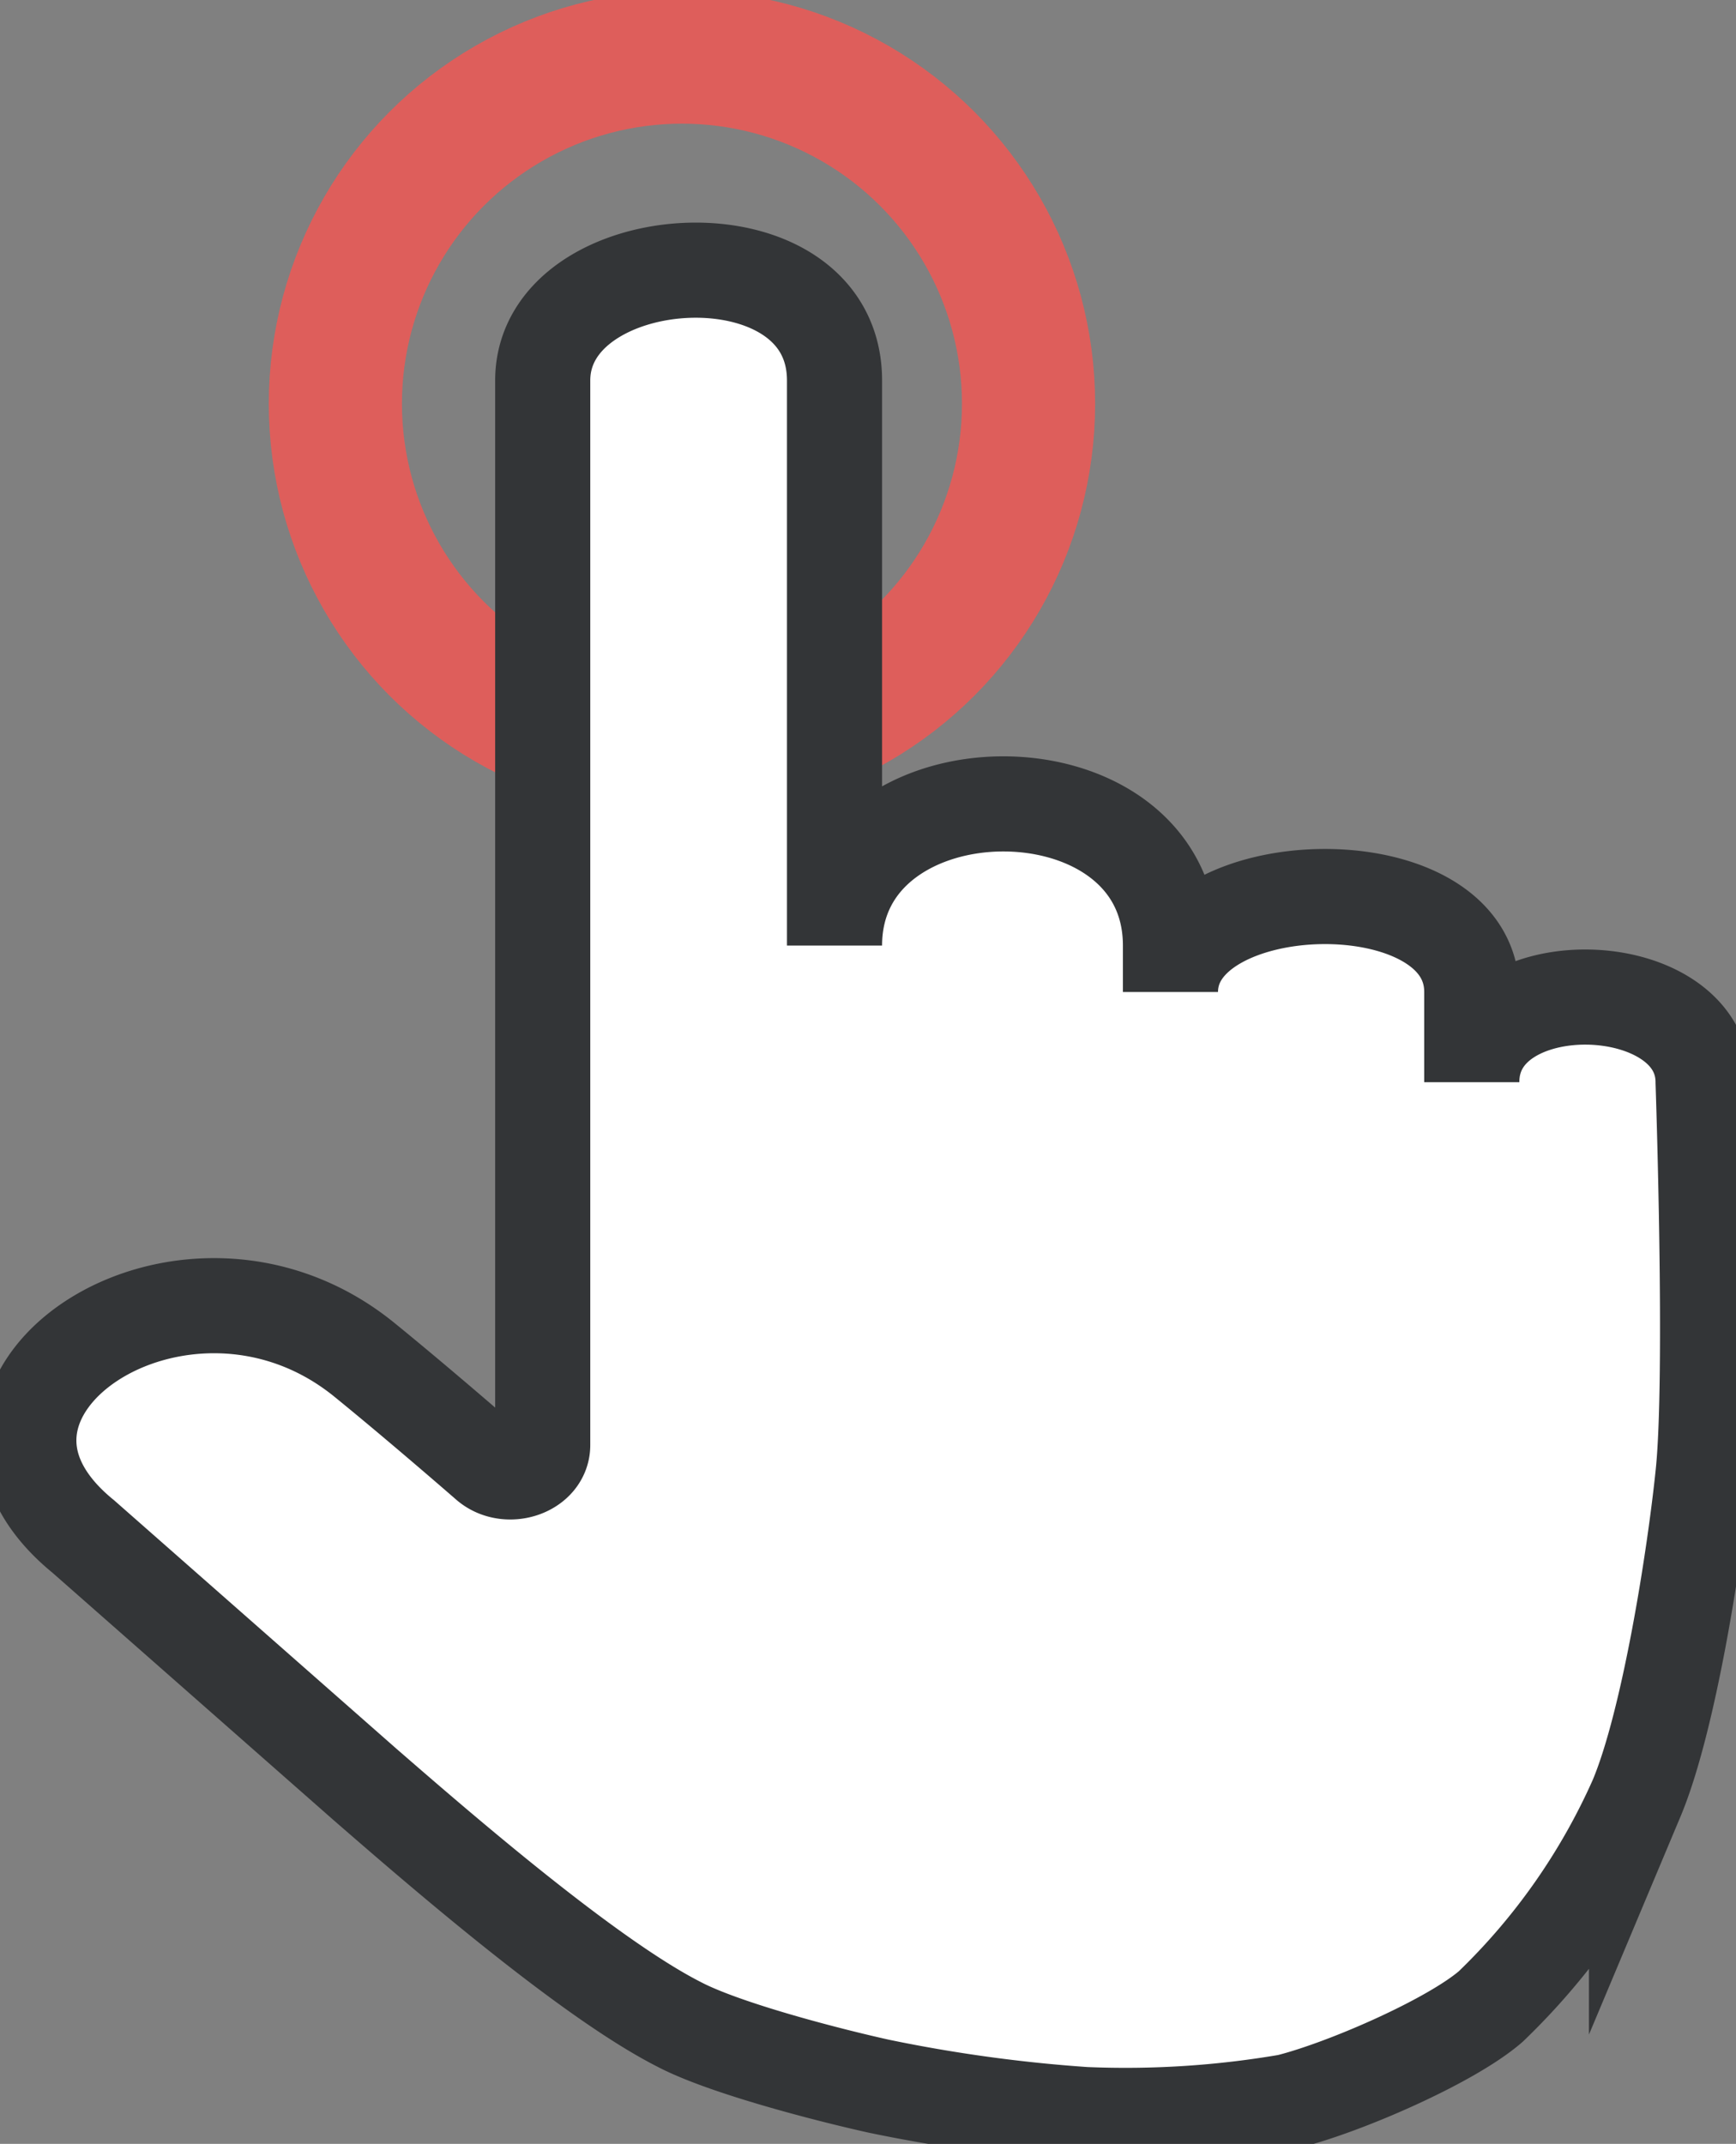 <svg xmlns="http://www.w3.org/2000/svg" viewBox="0 0 91.26 112.68"><rect x="0" y="0" width="91.26" height="112.68" fill="#808080" stroke="none"/><title>touchIcon2</title><circle cx="35.85" cy="21.22" r="18.22" fill="none" stroke="#de5e5b" stroke-miterlimit="10" stroke-width="7"/><path d="M4.38,80.76c-9-7.33,5.24-17,14.75-9.31,2.93,2.38,6.51,5.5,6.51,5.5,1.05.88,2.89.27,2.89-1V20c0-7.22,15.34-8.23,15.34,0V49.7c0-9.86,17.66-10,17.66,0v2.44c0-6.46,15.84-6.92,15.84,0v4.74c0-6.12,12.16-5.81,12.16,0,0,0,.53,15.45,0,20.58-.44,4.31-1.79,13-3.5,17.07a34.69,34.69,0,0,1-7.66,10.93c-2.11,1.83-7.73,4.27-10.67,5a50.58,50.58,0,0,1-10.67.68,80.13,80.13,0,0,1-10.83-1.49c-2.71-.6-8.12-2-10.5-3.25-4.8-2.44-12.63-9.24-16.5-12.6Z" fill="#fff" stroke="#333537" stroke-miterlimit="10" stroke-width="5"/></svg>